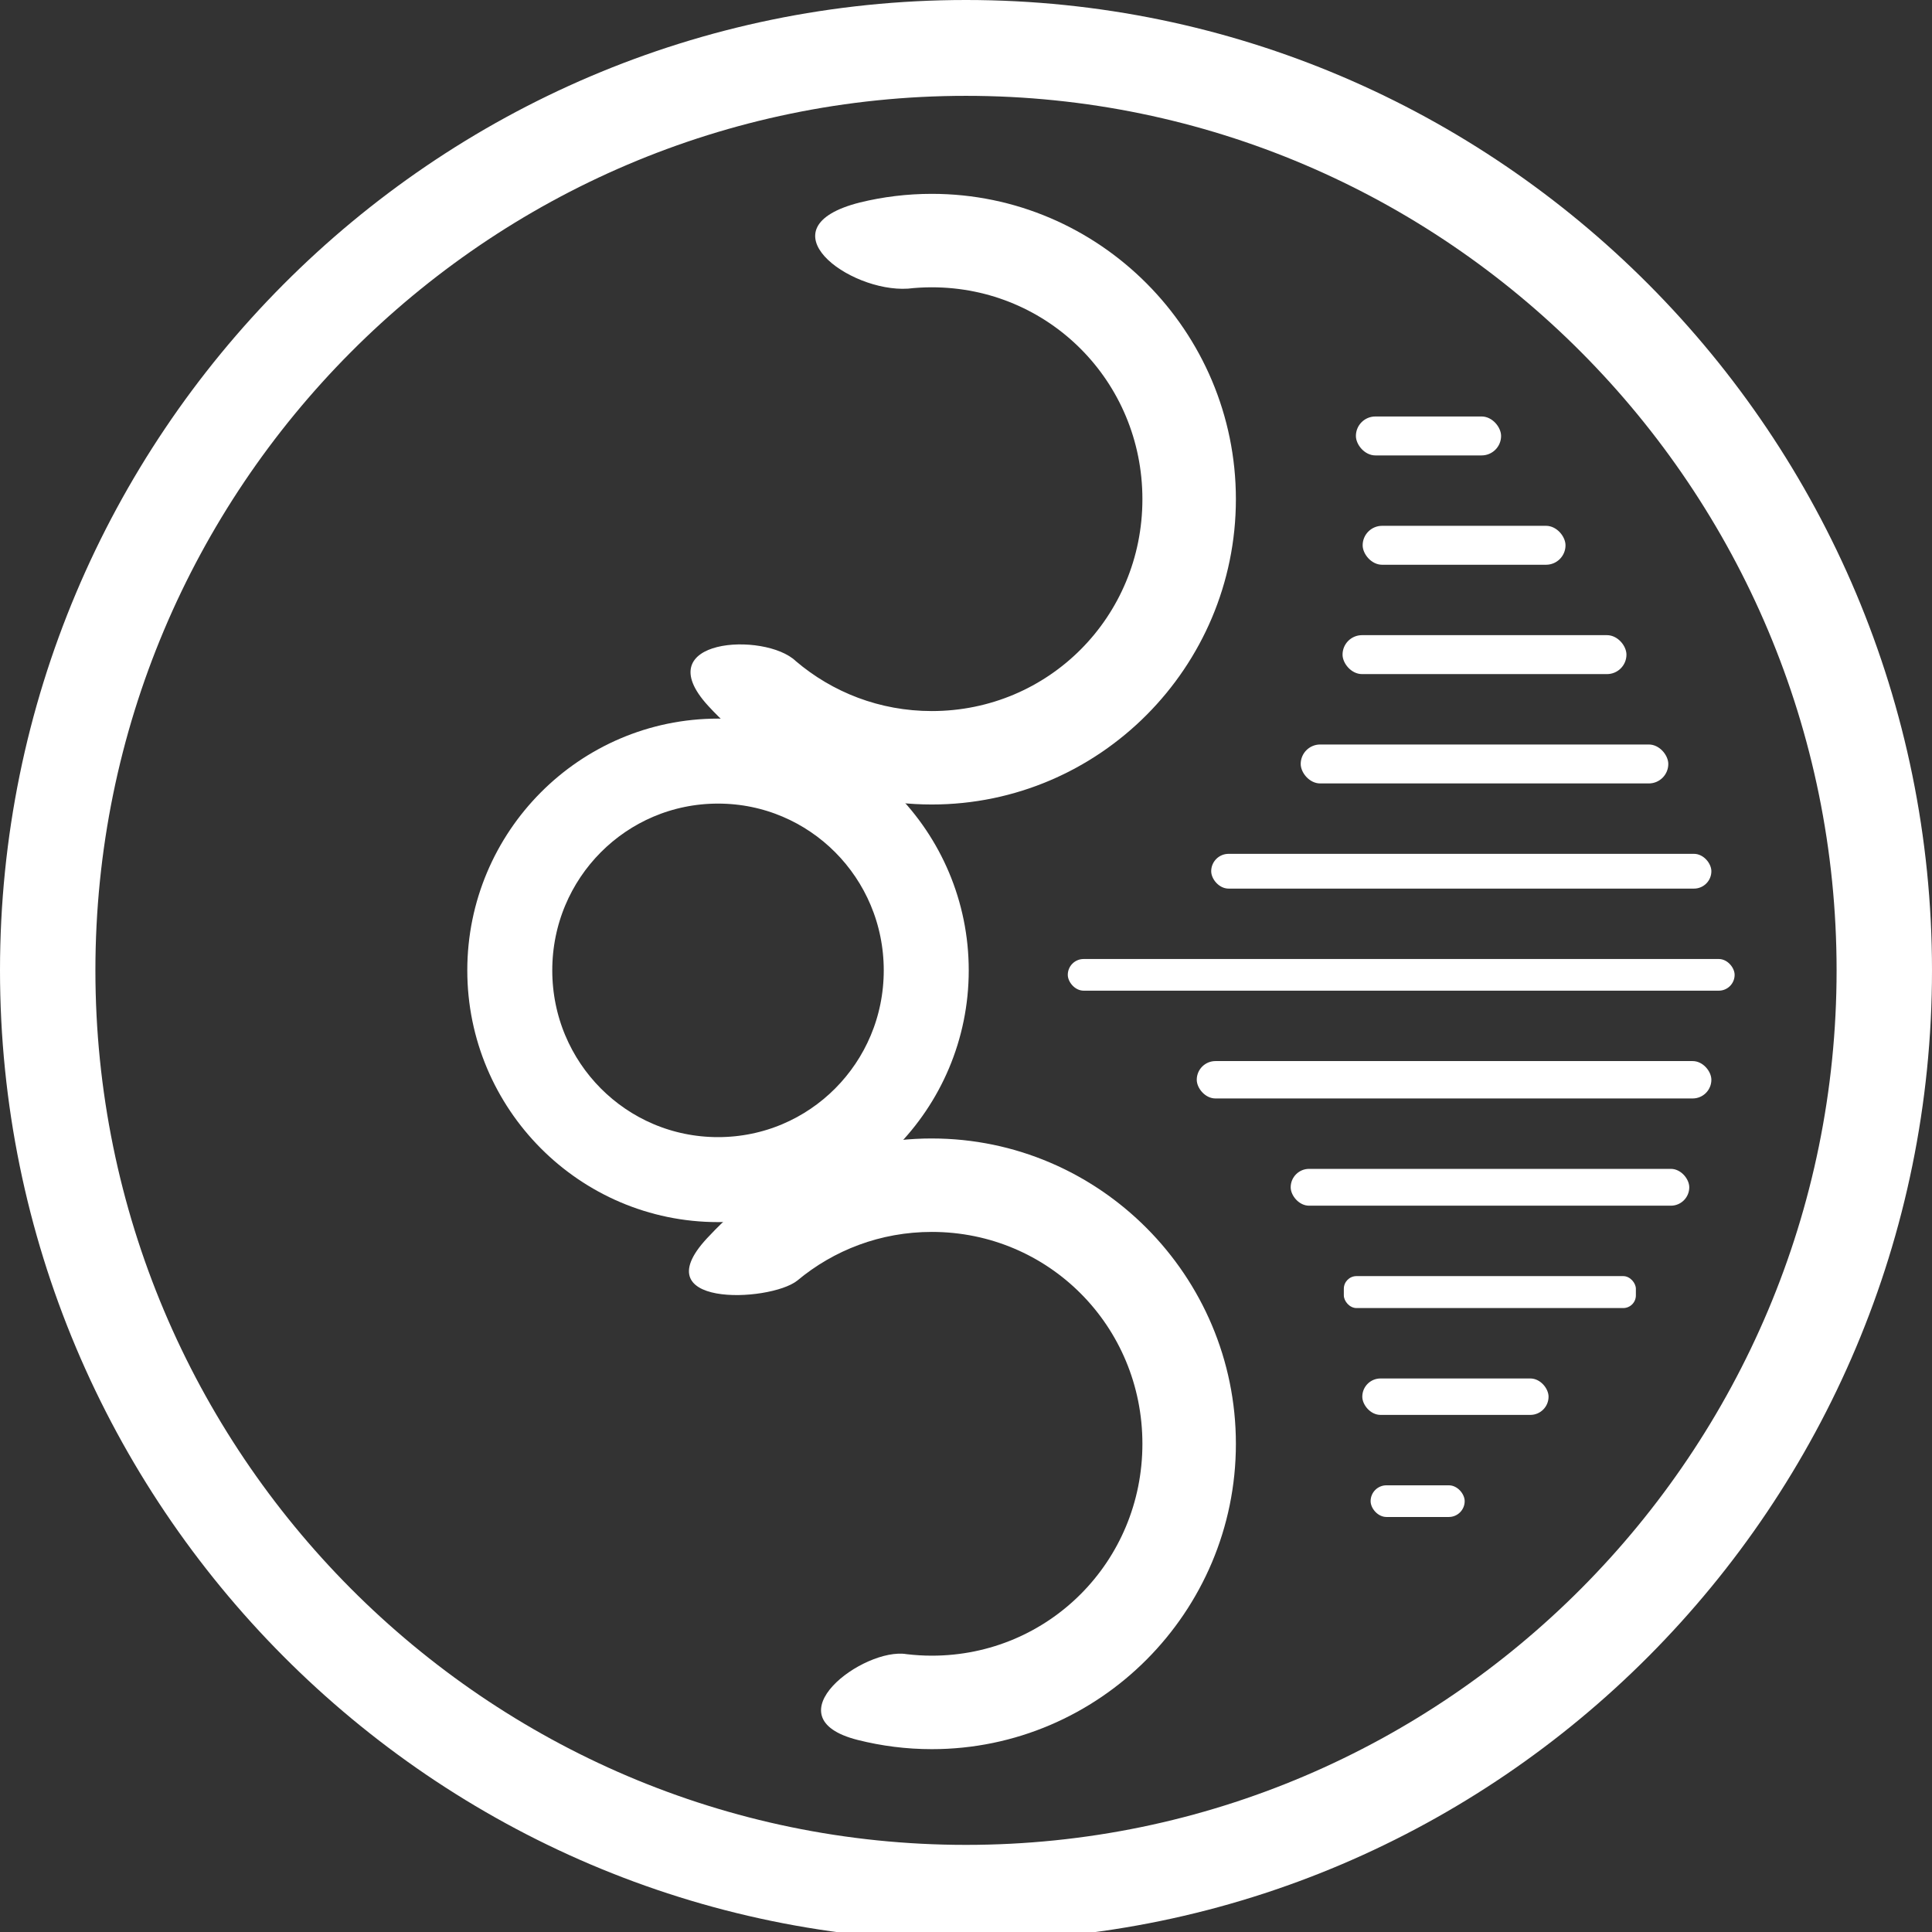 <?xml version="1.0" encoding="UTF-8" standalone="no"?>
<svg
   width="512"
   height="512"
   viewBox="0 0 512 512"
   version="1.1"
   id="svg2389"
   sodipodi:docname="favicon.svg"
   inkscape:version="1.2.1 (9c6d41e410, 2022-07-14)"
   xmlns:inkscape="http://www.inkscape.org/namespaces/inkscape"
   xmlns:sodipodi="http://sodipodi.sourceforge.net/DTD/sodipodi-0.dtd"
   xmlns="http://www.w3.org/2000/svg"
   xmlns:svg="http://www.w3.org/2000/svg">
  <rect x="0" y="0" width="512" height="512" fill="#333333" stroke="none"/>
  <defs
     id="defs2393" />
  <sodipodi:namedview
     id="namedview2391"
     pagecolor="#7c7c7c"
     bordercolor="#000000"
     borderopacity="0.25"
     inkscape:showpageshadow="2"
     inkscape:pageopacity="0"
     inkscape:pagecheckerboard="0"
     inkscape:deskcolor="#404040"
     showgrid="false"
     inkscape:zoom="0.83915848"
     inkscape:cx="299.10918"
     inkscape:cy="238.334"
     inkscape:window-width="1338"
     inkscape:window-height="854"
     inkscape:window-x="1082"
     inkscape:window-y="188"
     inkscape:window-maximized="0"
     inkscape:current-layer="svg2389" />
  <!-- Background -->
  <!-- Building / Chamber of Commerce Symbol -->
  <path
     style="color:#000000;fill:#ffffff;stroke:#ffffff;stroke-width:13;stroke-linecap:round;stroke-dasharray:none;stroke-opacity:1;paint-order:markers stroke fill"
     d="m 190.282,196.94 c -33.063,2e-5 -59.945,27.028 -59.945,60.215 0,33.187 26.882,60.215 59.945,60.215 33.063,0 59.945,-27.028 59.945,-60.215 0,-33.187 -26.882,-60.215 -59.945,-60.215 z m 0,9.522 c 27.892,0 50.422,22.626 50.422,50.693 0,28.066 -22.531,50.695 -50.422,50.695 -27.892,0 -50.425,-22.629 -50.425,-50.695 0,-28.066 22.533,-50.693 50.425,-50.693 z"
     id="path231" />
  <g
     id="circle949"
     transform="matrix(3.78,0,0,3.78,-311.554,0)"
     style="fill:#ffffff;stroke:#ffffff;stroke-opacity:1;stroke-width:3.44;stroke-dasharray:none">
    <g
       id="path3611">
      <path
         style="color:#000000;stroke:none;stroke-linecap:round;-inkscape-stroke:none;paint-order:markers stroke fill"
         d="m 147.75,79.816 c -6.12,0 -11.661,2.614 -15.549,6.777 -5.017,5.114 4.183,4.721 6.113,3.191 2.558,-2.136 5.834,-3.416 9.436,-3.416 8.189,-5e-6 14.764,6.6 14.764,14.855 0,8.256 -6.575,14.854 -14.764,14.854 -0.594,0 -1.18,-0.037 -1.758,-0.105 -3.017,-0.512 -9.665,4.445 -3.428,6.016 1.661,0.418 3.399,0.643 5.186,0.643 11.747,0 21.318,-9.627 21.318,-21.406 10e-6,-11.779 -9.571,-21.408 -21.318,-21.408 z"
         id="path6111"
         sodipodi:nodetypes="sccsssccsss" />
      <path
         style="color:#000000;stroke:none;stroke-width:3.44;stroke-linecap:round;-inkscape-stroke:none;paint-order:markers stroke fill"
         d="m 147.749,81.537 c -5.631,0 -10.713,2.399 -14.291,6.231 a 18.042,18.131 0 0 1 3.754,0.697 c 2.855,-2.384 6.526,-3.815 10.536,-3.815 9.119,-5e-6 16.485,7.398 16.485,16.574 0,9.176 -7.366,16.574 -16.485,16.574 -0.663,0 -1.317,-0.04 -1.96,-0.116 a 18.042,18.131 0 0 1 -2.805,2.64 c 1.526,0.384 3.122,0.59 4.765,0.59 10.81,0 19.599,-8.837 19.599,-19.687 1e-5,-10.85 -8.789,-19.687 -19.599,-19.687 z"
         id="path6113" />
    </g>
  </g>
  <g
     id="path1074"
     transform="matrix(3.78,0,0,3.78,-311.554,0)"
     style="fill:#ffffff;stroke-width:1;stroke-dasharray:none">
    <g
       id="path3605">
      <path
         style="color:#000000;stroke-linecap:round;-inkscape-stroke:none;paint-order:markers stroke fill"
         d="m 147.75,13.59 c -1.736,0 -3.426,0.21 -5.043,0.605 -6.949,1.761 -0.763,6.311 3.371,6.041 0.55,-0.062 1.108,-0.094 1.672,-0.094 8.189,0 14.764,6.598 14.764,14.854 0,8.256 -6.575,14.855 -14.764,14.855 -3.649,0 -6.964,-1.314 -9.537,-3.502 -2.158,-2.076 -10.486,-1.601 -6.145,3.133 3.894,4.247 9.492,6.92 15.682,6.92 11.747,0 21.318,-9.627 21.318,-21.406 0,-11.779 -9.571,-21.406 -21.318,-21.406 z"
         id="path6117"
         sodipodi:nodetypes="sccsssccsss" />
      <path
         style="color:#000000;stroke-width:3.44;stroke-linecap:round;-inkscape-stroke:none;paint-order:markers stroke fill"
         d="m 147.749,15.309 c -1.596,0 -3.148,0.194 -4.634,0.558 a 18.042,18.131 0 0 1 2.771,2.661 c 0.612,-0.069 1.233,-0.105 1.863,-0.105 9.119,0 16.485,7.398 16.485,16.574 0,9.176 -7.366,16.575 -16.485,16.575 -4.064,0 -7.779,-1.47 -10.65,-3.912 a 18.042,18.131 0 0 1 -3.763,0.662 c 3.584,3.908 8.717,6.362 14.413,6.362 10.81,0 19.599,-8.837 19.599,-19.687 0,-10.85 -8.789,-19.687 -19.599,-19.687 z"
         id="path6119" />
    </g>
  </g>
  <rect
     style="fill:#ffffff;stroke:none;stroke-width:35.58;stroke-linecap:round;stroke-dasharray:none;stroke-opacity:1;paint-order:markers stroke fill;stop-color:#000000"
     id="rect1138"
     width="24.929"
     height="8.394"
     x="363.226"
     y="393.622"
     ry="4.197" />
  <rect
     style="fill:#ffffff;stroke:none;stroke-width:35.58;stroke-linecap:round;stroke-dasharray:none;stroke-opacity:1;paint-order:markers stroke fill;stop-color:#000000"
     id="rect1192"
     width="49.36"
     height="9.654"
     x="361.023"
     y="365.309"
     ry="4.827" />
  <rect
     style="fill:#ffffff;stroke:none;stroke-width:35.58;stroke-linecap:round;stroke-dasharray:none;stroke-opacity:1;paint-order:markers stroke fill;stop-color:#000000"
     id="rect1194"
     width="77.395"
     height="8.469"
     x="356.13"
     y="338.181"
     ry="3.36" />
  <rect
     style="fill:#ffffff;stroke:none;stroke-width:35.58;stroke-linecap:round;stroke-dasharray:none;stroke-opacity:1;paint-order:markers stroke fill;stop-color:#000000"
     id="rect1196"
     width="105.627"
     height="9.761"
     x="342.046"
     y="309.761"
     ry="4.88" />
  <rect
     style="fill:#ffffff;stroke:none;stroke-width:35.58;stroke-linecap:round;stroke-dasharray:none;stroke-opacity:1;paint-order:markers stroke fill;stop-color:#000000"
     id="rect1198"
     width="136.378"
     height="9.905"
     x="317.152"
     y="281.197"
     ry="4.953" />
  <rect
     style="fill:#ffffff;stroke:none;stroke-width:35.58;stroke-linecap:round;stroke-dasharray:none;stroke-opacity:1;paint-order:markers stroke fill;stop-color:#000000"
     id="rect1200"
     width="176.718"
     height="8.391"
     x="282.975"
     y="254.147"
     ry="4.195" />
  <rect
     style="fill:#ffffff;stroke:none;stroke-width:35.58;stroke-linecap:round;stroke-dasharray:none;stroke-opacity:1;paint-order:markers stroke fill;stop-color:#000000"
     id="rect1202"
     width="132.549"
     height="9.212"
     x="320.981"
     y="226.276"
     ry="4.606" />
  <rect
     style="fill:#ffffff;stroke:none;stroke-width:35.58;stroke-linecap:round;stroke-dasharray:none;stroke-opacity:1;paint-order:markers stroke fill;stop-color:#000000"
     id="rect1204"
     width="97.414"
     height="10.317"
     x="344.701"
     y="197.3"
     ry="5.158" />
  <rect
     style="fill:#ffffff;stroke:none;stroke-width:35.58;stroke-linecap:round;stroke-dasharray:none;stroke-opacity:1;paint-order:markers stroke fill;stop-color:#000000"
     id="rect1206"
     width="75.238"
     height="10.317"
     x="355.789"
     y="168.324"
     ry="5.158" />
  <rect
     style="fill:#ffffff;stroke:none;stroke-width:35.58;stroke-linecap:round;stroke-dasharray:none;stroke-opacity:1;paint-order:markers stroke fill;stop-color:#000000"
     id="rect1940"
     width="53.758"
     height="10.317"
     x="361.119"
     y="139.348"
     ry="5.158" />
  <rect
     style="fill:#ffffff;stroke:none;stroke-width:35.58;stroke-linecap:round;stroke-dasharray:none;stroke-opacity:1;paint-order:markers stroke fill;stop-color:#000000"
     id="rect1942"
     width="38.475"
     height="10.317"
     x="359.328"
     y="110.372"
     ry="5.158" />
  <path
     id="path1084"
     style="color:#000000;fill:#ffffff;stroke-width:3.78;stroke-linecap:square;paint-order:stroke fill markers;opacity:1;stroke:none;stroke-dasharray:none"
     d="M 256 0 C 114.802 1.5999986e-05 4.999995e-05 115.427 0 257.156 C 0 398.885 114.802 514.311 256 514.311 C 397.198 514.311 512 398.885 512 257.156 C 512 115.427 397.198 -1.799998e-05 256 0 z M 256 25.398 C 383.252 25.398 486.717 129.425 486.717 257.156 C 486.717 384.887 383.252 488.912 256 488.912 C 128.748 488.912 25.283 384.887 25.283 257.156 C 25.283 129.425 128.748 25.398 256 25.398 z " />
</svg>
